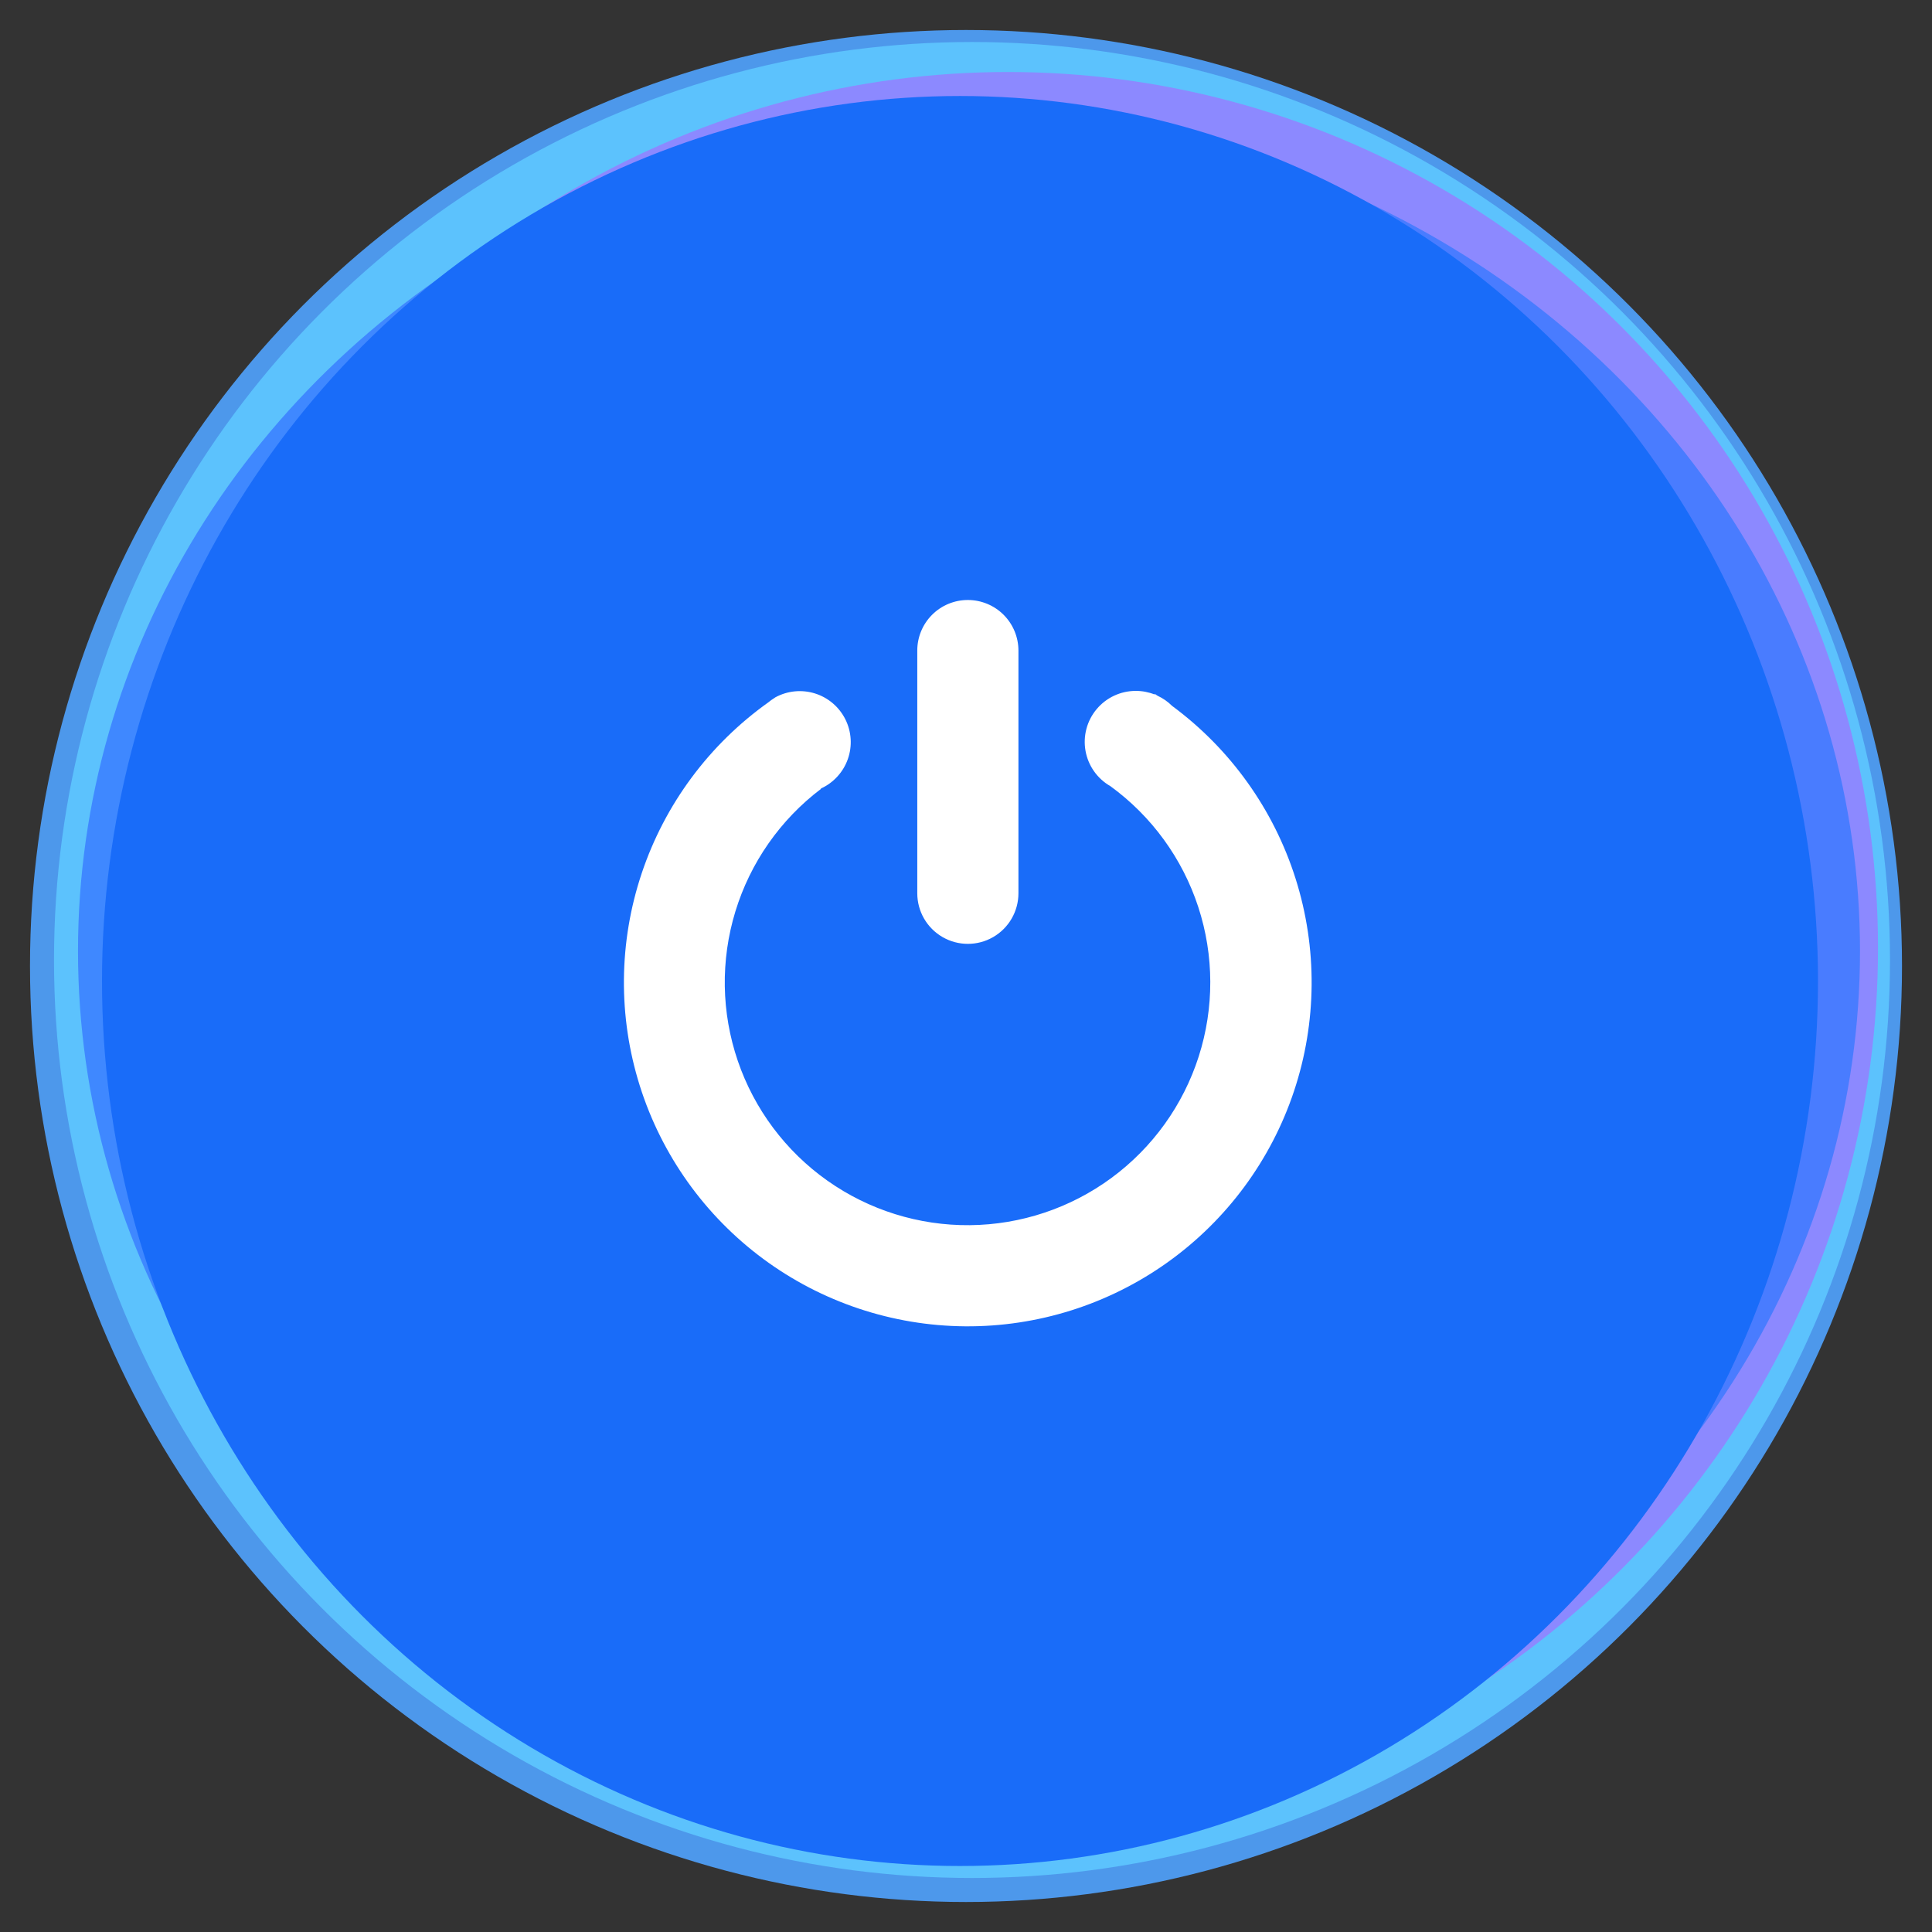 <svg id="图层_1" data-name="图层 1" xmlns="http://www.w3.org/2000/svg" xmlns:xlink="http://www.w3.org/1999/xlink" viewBox="0 0 322 322"><rect x="0" y="0" width="322" height="322" fill="#333333" stroke="none"/><defs><style>.cls-1,.cls-2{fill:none;}.cls-2{clip-rule:evenodd;}.cls-3{clip-path:url(#clip-path);}.cls-4{fill:#196cf9;}.cls-5{clip-path:url(#clip-path-2);}.cls-6{fill:#50a3ff;}.cls-6,.cls-8{opacity:0.9;}.cls-7{clip-path:url(#clip-path-3);}.cls-8{fill:#5ec7ff;}.cls-9{clip-path:url(#clip-path-4);}.cls-10{fill:#997bff;}.cls-10,.cls-12{opacity:0.8;}.cls-11{clip-path:url(#clip-path-5);}.cls-12{fill:#3979ff;}.cls-13{clip-path:url(#clip-path-6);}.cls-14{clip-path:url(#clip-path-7);}.cls-15{fill:#fff;}</style><clipPath id="clip-path" transform="translate(5 5)"><rect class="cls-1" x="85" y="76" width="139" height="171"/></clipPath><clipPath id="clip-path-2" transform="translate(5 5)"><circle class="cls-1" cx="156" cy="156" r="156"/></clipPath><clipPath id="clip-path-3" transform="translate(5 5)"><circle class="cls-1" cx="157" cy="155" r="153"/></clipPath><clipPath id="clip-path-4" transform="translate(5 5)"><ellipse class="cls-1" cx="163" cy="153" rx="145" ry="146"/></clipPath><clipPath id="clip-path-5" transform="translate(5 5)"><ellipse class="cls-1" cx="156.5" cy="153.5" rx="148.5" ry="139.5"/></clipPath><clipPath id="clip-path-6" transform="translate(5 5)"><ellipse class="cls-1" cx="155" cy="158.5" rx="143" ry="147.5"/></clipPath><clipPath id="clip-path-7" transform="translate(5 5)"><path class="cls-2" d="M156.31,95a8.43,8.43,0,0,1,8.43,8.43v40.45a8.43,8.43,0,0,1-16.86,0V103.43A8.42,8.42,0,0,1,156.31,95Zm34,17.62a57.31,57.31,0,1,1-67.27-.55,9.59,9.59,0,0,1,1-.72l.19-.13v0a8.5,8.5,0,1,1,7.59,15.2v.07a40.46,40.46,0,1,0,48.25-.46,8.5,8.5,0,0,1,4.23-15.88,8.4,8.4,0,0,1,3.14.6v-.11l.49.32A8.43,8.43,0,0,1,190.32,112.62Z"/></clipPath></defs><title>未连接1</title><g class="cls-3"><rect class="cls-4" x="85" y="76" width="149" height="181"/></g><g class="cls-5"><rect class="cls-6" width="322" height="322"/></g><g class="cls-7"><rect class="cls-8" x="4" y="2" width="316" height="316"/></g><g class="cls-9"><rect class="cls-10" x="18" y="7" width="300" height="302"/></g><g class="cls-11"><rect class="cls-12" x="8" y="14" width="307" height="289"/></g><g class="cls-13"><rect class="cls-4" x="12" y="11" width="296" height="305"/></g><g class="cls-14"><rect class="cls-15" x="99" y="95" width="124.62" height="131.06"/></g></svg>